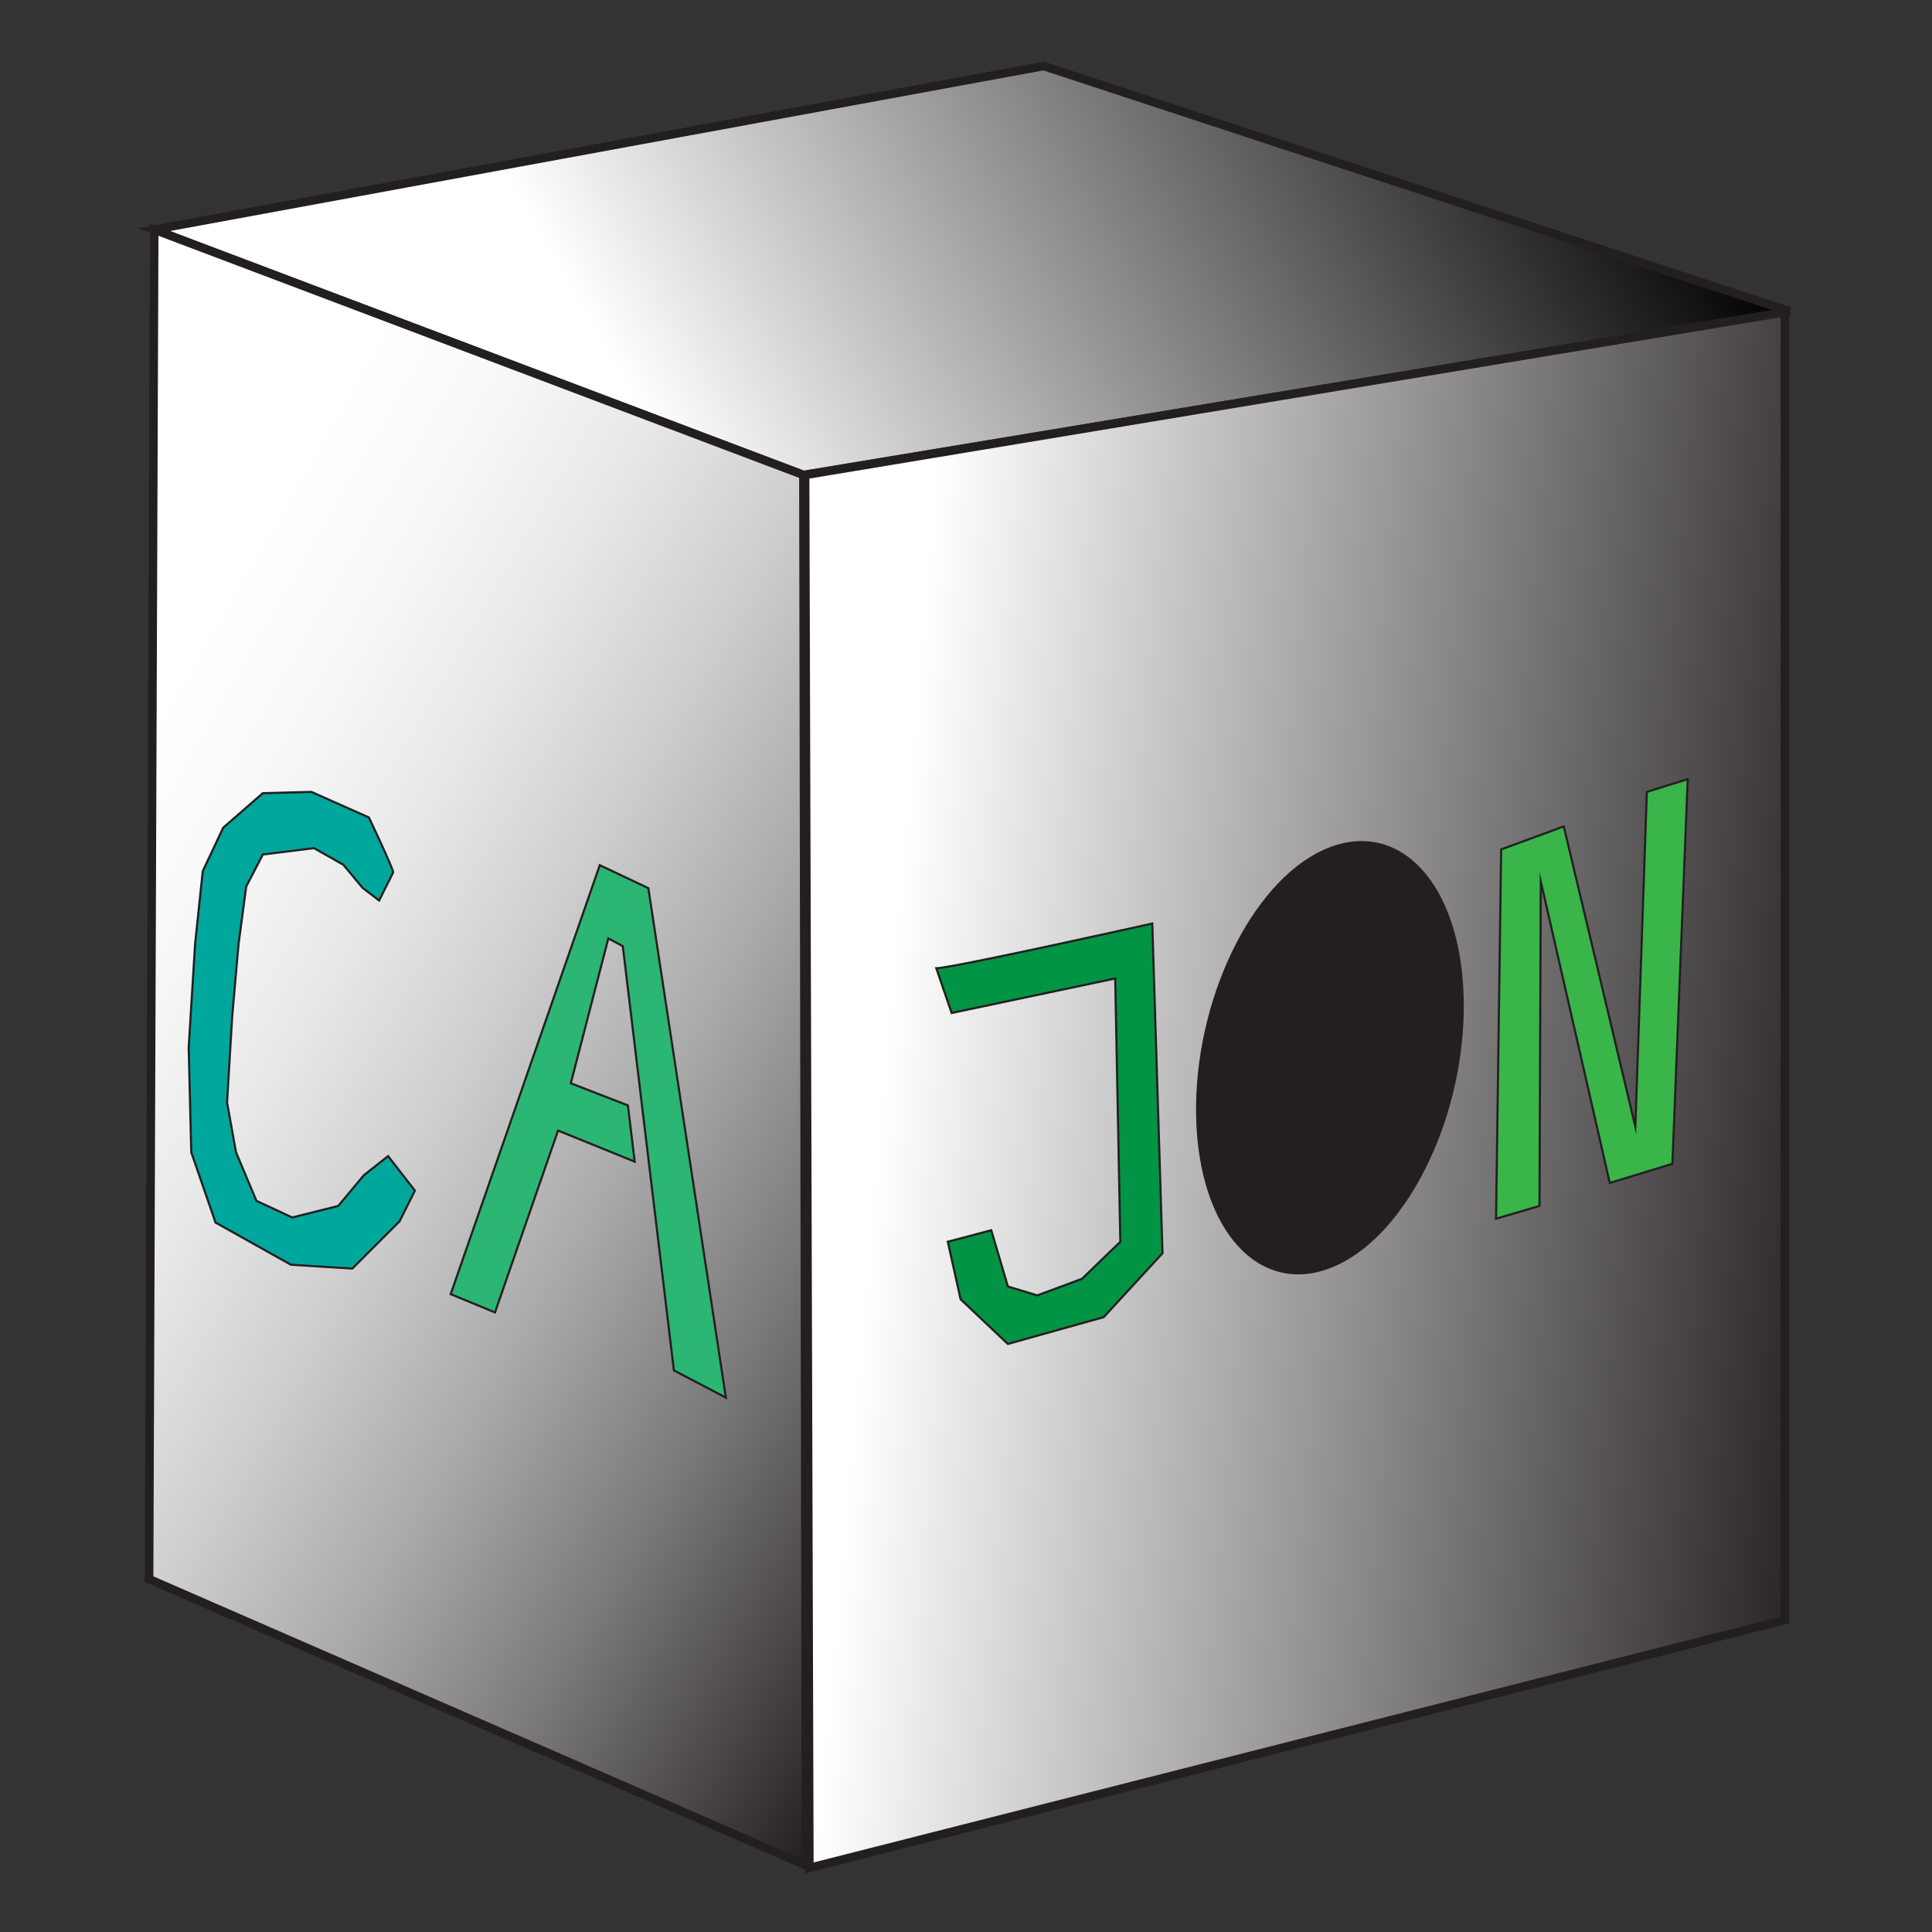 <?xml version="1.0" encoding="utf-8"?>
<!DOCTYPE svg PUBLIC "-//W3C//DTD SVG 1.1//EN" "http://www.w3.org/Graphics/SVG/1.1/DTD/svg11.dtd">
<svg version="1.1" id="Foo" xmlns="http://www.w3.org/2000/svg" x="0px" y="0px"
     width="226.77px" height="226.77px" viewBox="0 0 226.77 226.77" enable-background="new 0 0 226.77 226.77" xml:space="preserve">
<rect x="0" y="0" width="226.77" height="226.77" fill="#333333" stroke="none"/>
<g>
	<linearGradient id="SVGID_1_" gradientUnits="userSpaceOnUse" x1="44.179" y1="72.12" x2="184.021" y2="-8.618">
		<stop offset="0.241" style="stop-color:#FFFFFF"/>
        <stop offset="1" style="stop-color:#000000"/>
	</linearGradient>
    <path fill="url(#SVGID_1_)" stroke="#231F20" stroke-miterlimit="10" d="M210.1,36.551L122.5,7.75
		C18.101,26.951,18.101,26.951,18.101,26.951L94.3,55.75L210.1,36.551"/>
    <linearGradient id="SVGID_2_" gradientUnits="userSpaceOnUse" x1="-12.979" y1="80.783" x2="127.533" y2="161.908">
		<stop offset="0.176" style="stop-color:#FFFFFF"/>
        <stop offset="0.262" style="stop-color:#F9F9F9"/>
        <stop offset="0.373" style="stop-color:#E9E9E9"/>
        <stop offset="0.498" style="stop-color:#CFCECE"/>
        <stop offset="0.633" style="stop-color:#AAA9A9"/>
        <stop offset="0.776" style="stop-color:#7B7979"/>
        <stop offset="0.925" style="stop-color:#433F40"/>
        <stop offset="1" style="stop-color:#231F20"/>
	</linearGradient>
    <polygon fill="url(#SVGID_2_)" stroke="#231F20" stroke-miterlimit="10" points="17.5,185.35 94.6,218.95 94.3,55.75
		18.101,26.951 	"/>
    <linearGradient id="SVGID_3_" gradientUnits="userSpaceOnUse" x1="88.671" y1="122.389" x2="214.467" y2="133.394">
		<stop offset="0.122" style="stop-color:#FFFFFF"/>
        <stop offset="1" style="stop-color:#2B2728"/>
        <stop offset="1" style="stop-color:#231F20"/>
	</linearGradient>
    <polygon fill="url(#SVGID_3_)" stroke="#231F20" stroke-miterlimit="10" points="94.5,55.75 94.5,56.35 94.5,55.75 95,219.25
		209.5,190.15 209.5,36.65 	"/>
</g>
    <linearGradient id="SVGID_4_" gradientUnits="userSpaceOnUse" x1="51.698" y1="79.75" x2="51.698" y2="79.75">
	<stop offset="0.176" style="stop-color:#FFFFFF"/>
        <stop offset="0.262" style="stop-color:#F9F9F9"/>
        <stop offset="0.373" style="stop-color:#E9E9E9"/>
        <stop offset="0.498" style="stop-color:#CFCECE"/>
        <stop offset="0.633" style="stop-color:#AAA9A9"/>
        <stop offset="0.776" style="stop-color:#7B7979"/>
        <stop offset="0.925" style="stop-color:#433F40"/>
        <stop offset="1" style="stop-color:#231F20"/>
</linearGradient>
    <path fill="url(#SVGID_4_)" stroke="#231F20" stroke-miterlimit="10" d="M51.699,79.75"/>
    <path fill="#231F20" stroke="#231F20" stroke-miterlimit="10" d="M171.307,117.313c0.267,13.237-6.324,27.028-14.723,30.805
	s-15.423-3.893-15.69-17.132c-0.267-13.236,6.323-27.029,14.723-30.805C164.015,96.405,171.039,104.076,171.307,117.313z"/>
    <polygon fill="#39B54A" stroke="#231F20" stroke-width="0.25" stroke-miterlimit="10" points="175.6,143.05 176.2,99.7 183.55,97
	191.95,132.25 193.3,92.95 198.1,91.45 196.3,136.6 188.95,138.85 180.85,103.45 180.7,141.55 "/>
    <path fill="#009444" stroke="#231F20" stroke-width="0.25" stroke-miterlimit="10" d="M109.9,113.65c1.8,0,25.35-5.25,25.35-5.25
	l1.2,38.7l-6.9,7.5l-11.25,3.15l-5.55-5.25l-1.5-6.75l5.1-1.35l1.95,6.6l3.45,1.05l5.25-1.95l4.5-4.35l-0.6-30.9l-19.2,4.051
	L109.9,113.65z"/>
    <path fill="#00A79D" stroke="#231F20" stroke-width="0.25" stroke-miterlimit="10" d="M46.15,102.4c0-0.45-2.85-6.45-2.85-6.45
	l-6.75-3l-5.7,0.15l-1.916,1.667L26.2,97.15l-2.4,5.1l-0.9,8.55l-0.75,12.15l0.3,12.3l2.85,8.25l8.85,4.95l7.2,0.45l5.55-5.551
	l1.8-3.6l-3.15-4.05l-2.85,2.25l-3,3.6l-5.4,1.351l-4.2-1.95l-2.4-5.7l-1.05-5.85l0.6-10.051L28,110.8l0.9-6.75l1.95-3.75l6-0.75
	l3.45,1.95l2.25,2.7l1.95,1.5L46.15,102.4z"/>
    <polygon fill="#2BB673" stroke="#231F20" stroke-width="0.25" stroke-miterlimit="10" points="52.9,151.9 70.4,101.549
	76.1,104.249 85.2,164.05 79.1,160.85 73.1,111.05 71.4,110.149 67,127.15 73.7,129.749 74.5,136.351 65.5,132.7 58.1,154.049 "/>
</svg>
